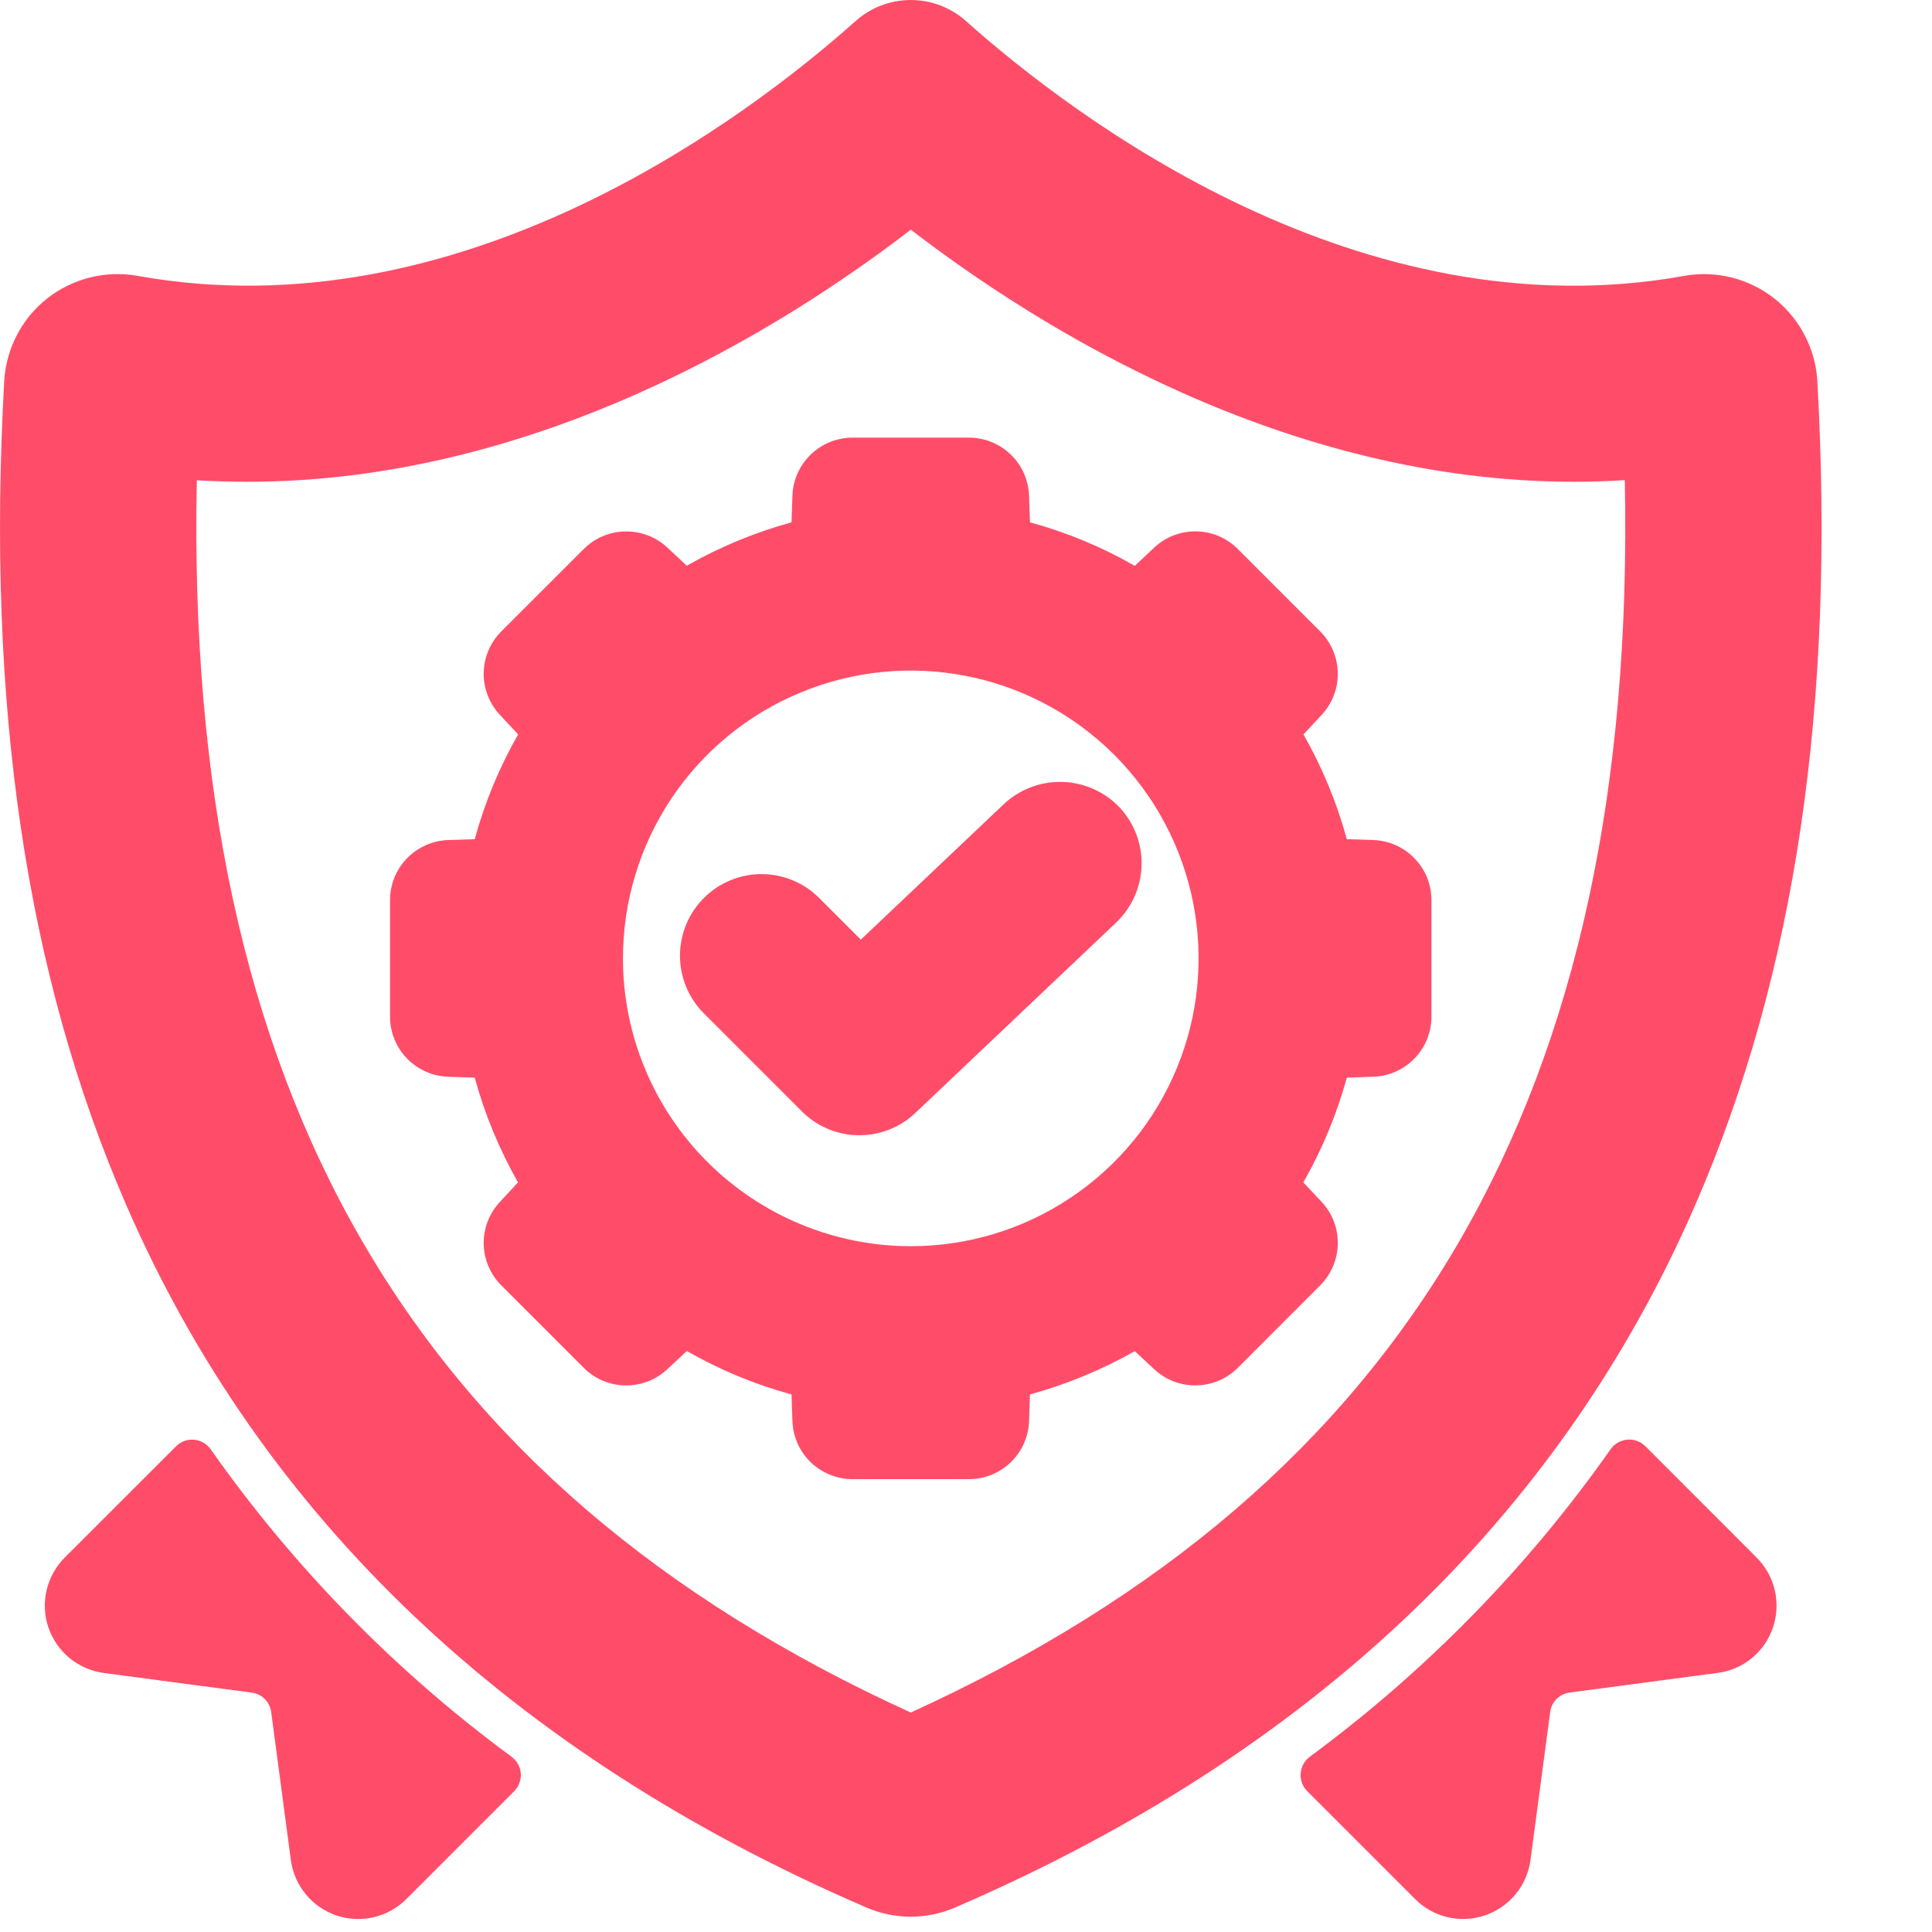 <svg width="25" height="25" viewBox="0 0 25 25" fill="none" xmlns="http://www.w3.org/2000/svg">
<path d="M2.726 18.753C2.701 18.718 2.669 18.689 2.632 18.668C2.595 18.646 2.554 18.634 2.512 18.63C2.469 18.626 2.426 18.632 2.386 18.646C2.346 18.661 2.309 18.684 2.279 18.714L0.84 20.152C0.724 20.268 0.642 20.414 0.604 20.573C0.566 20.733 0.573 20.9 0.625 21.056C0.678 21.211 0.772 21.349 0.898 21.454C1.025 21.558 1.178 21.625 1.34 21.648L3.26 21.903C3.323 21.911 3.381 21.94 3.426 21.985C3.471 22.03 3.5 22.089 3.509 22.152L3.764 24.072C3.786 24.234 3.854 24.387 3.958 24.514C4.063 24.64 4.201 24.735 4.356 24.787C4.512 24.839 4.679 24.846 4.839 24.808C4.998 24.77 5.144 24.689 5.26 24.572L6.655 23.177C6.684 23.147 6.707 23.111 6.721 23.072C6.736 23.032 6.742 22.99 6.739 22.948C6.736 22.906 6.724 22.866 6.704 22.829C6.684 22.792 6.656 22.76 6.622 22.734C5.117 21.626 3.801 20.282 2.726 18.753ZM22.942 21.06C22.995 20.904 23.003 20.736 22.965 20.575C22.928 20.415 22.845 20.268 22.728 20.152L21.29 18.713C21.259 18.683 21.223 18.66 21.183 18.645C21.142 18.631 21.099 18.625 21.057 18.629C21.014 18.633 20.973 18.646 20.936 18.667C20.899 18.688 20.867 18.717 20.842 18.752C19.767 20.281 18.451 21.625 16.946 22.734C16.913 22.759 16.885 22.791 16.865 22.828C16.845 22.865 16.833 22.906 16.83 22.948C16.827 22.989 16.833 23.031 16.847 23.071C16.862 23.11 16.884 23.146 16.914 23.176L18.309 24.571C18.424 24.688 18.57 24.77 18.73 24.808C18.889 24.846 19.056 24.838 19.212 24.786C19.368 24.734 19.506 24.639 19.61 24.513C19.715 24.387 19.782 24.233 19.804 24.071L20.06 22.151C20.068 22.088 20.097 22.03 20.142 21.985C20.187 21.94 20.246 21.911 20.309 21.902L22.228 21.647C22.39 21.626 22.543 21.56 22.669 21.456C22.795 21.352 22.89 21.215 22.942 21.06Z" fill="#FF4D69"/>
<path d="M12.355 24.685C16.956 22.701 20.18 19.64 21.939 15.587C23.235 12.601 23.751 9.113 23.516 4.923C23.503 4.718 23.447 4.517 23.351 4.335C23.256 4.152 23.123 3.992 22.962 3.864C22.8 3.736 22.614 3.644 22.415 3.593C22.215 3.542 22.007 3.533 21.804 3.568C17.6 4.332 13.895 1.517 12.498 0.271C12.302 0.097 12.048 0 11.786 0C11.523 0 11.269 0.097 11.073 0.271C9.676 1.517 5.972 4.332 1.766 3.567C1.563 3.533 1.355 3.542 1.155 3.593C0.956 3.644 0.77 3.736 0.608 3.864C0.447 3.992 0.314 4.152 0.219 4.335C0.124 4.517 0.068 4.718 0.055 4.923C-0.179 9.113 0.335 12.601 1.631 15.587C3.39 19.64 6.615 22.701 11.215 24.685C11.395 24.762 11.589 24.802 11.785 24.802C11.981 24.802 12.175 24.762 12.355 24.685ZM2.547 6.215C2.767 6.228 2.988 6.234 3.206 6.234C6.942 6.234 10.12 4.254 11.786 2.972C13.452 4.254 16.631 6.234 20.366 6.234C20.586 6.234 20.806 6.227 21.025 6.213C21.186 14.14 18.244 19.215 11.785 22.16C5.327 19.215 2.385 14.14 2.547 6.215Z" fill="#FF4D69"/>
<path d="M13.316 18.386L13.328 18.044C13.801 17.914 14.257 17.726 14.684 17.484L14.934 17.716C15.081 17.855 15.278 17.931 15.48 17.927C15.684 17.924 15.877 17.841 16.02 17.697L17.08 16.636C17.224 16.493 17.307 16.3 17.311 16.097C17.315 15.894 17.239 15.698 17.1 15.55L16.865 15.3C17.109 14.874 17.298 14.418 17.428 13.945L17.77 13.933C17.972 13.927 18.164 13.841 18.305 13.695C18.446 13.55 18.524 13.354 18.523 13.152V11.652C18.524 11.449 18.446 11.254 18.305 11.108C18.164 10.962 17.972 10.877 17.77 10.87L17.428 10.859C17.298 10.385 17.11 9.93 16.867 9.503L17.1 9.253C17.239 9.105 17.315 8.909 17.311 8.706C17.307 8.503 17.224 8.31 17.08 8.167L16.02 7.107C15.877 6.962 15.684 6.879 15.48 6.876C15.278 6.872 15.081 6.948 14.934 7.087L14.684 7.322C14.257 7.077 13.802 6.888 13.328 6.759L13.316 6.417C13.31 6.215 13.225 6.022 13.079 5.882C12.933 5.741 12.738 5.662 12.535 5.663H11.035C10.832 5.662 10.637 5.741 10.491 5.882C10.345 6.022 10.26 6.215 10.254 6.417L10.242 6.759C9.769 6.889 9.314 7.077 8.887 7.32L8.637 7.087C8.489 6.948 8.293 6.873 8.09 6.877C7.887 6.88 7.694 6.963 7.551 7.107L6.49 8.167C6.346 8.31 6.263 8.503 6.259 8.706C6.256 8.909 6.332 9.105 6.471 9.253L6.705 9.503C6.461 9.929 6.272 10.385 6.143 10.859L5.801 10.87C5.598 10.877 5.406 10.962 5.265 11.108C5.124 11.254 5.046 11.449 5.047 11.652V13.152C5.046 13.354 5.124 13.55 5.265 13.695C5.406 13.841 5.598 13.927 5.801 13.933L6.143 13.945C6.272 14.418 6.461 14.873 6.703 15.3L6.471 15.55C6.332 15.698 6.256 15.894 6.259 16.097C6.263 16.3 6.346 16.493 6.49 16.636L7.551 17.697C7.693 17.841 7.887 17.924 8.09 17.927C8.293 17.931 8.489 17.855 8.637 17.716L8.887 17.482C9.313 17.726 9.768 17.915 10.242 18.044L10.254 18.386C10.26 18.589 10.345 18.781 10.491 18.922C10.637 19.062 10.832 19.141 11.035 19.14H12.535C12.738 19.141 12.933 19.062 13.079 18.922C13.225 18.781 13.31 18.589 13.316 18.386ZM8.061 12.402C8.061 11.665 8.279 10.945 8.688 10.332C9.098 9.72 9.679 9.242 10.36 8.961C11.04 8.679 11.789 8.605 12.512 8.749C13.234 8.892 13.898 9.247 14.419 9.768C14.94 10.289 15.294 10.953 15.438 11.675C15.582 12.398 15.508 13.146 15.226 13.827C14.944 14.508 14.467 15.089 13.854 15.498C13.242 15.908 12.522 16.126 11.785 16.126C10.798 16.125 9.851 15.733 9.152 15.034C8.454 14.336 8.061 13.389 8.061 12.402Z" fill="#FF4D69"/>
<path d="M14.485 10.445C14.291 10.243 14.026 10.126 13.746 10.118C13.467 10.11 13.195 10.213 12.991 10.404L11.139 12.159L10.6 11.62C10.402 11.422 10.134 11.311 9.854 11.311C9.574 11.311 9.306 11.422 9.108 11.62C8.91 11.818 8.799 12.087 8.799 12.367C8.799 12.646 8.91 12.915 9.108 13.113L10.373 14.378C10.567 14.574 10.83 14.686 11.105 14.69C11.381 14.694 11.647 14.59 11.846 14.4L14.444 11.937C14.646 11.744 14.764 11.479 14.772 11.199C14.78 10.92 14.676 10.648 14.485 10.445Z" fill="#FF4D69"/>
</svg>
